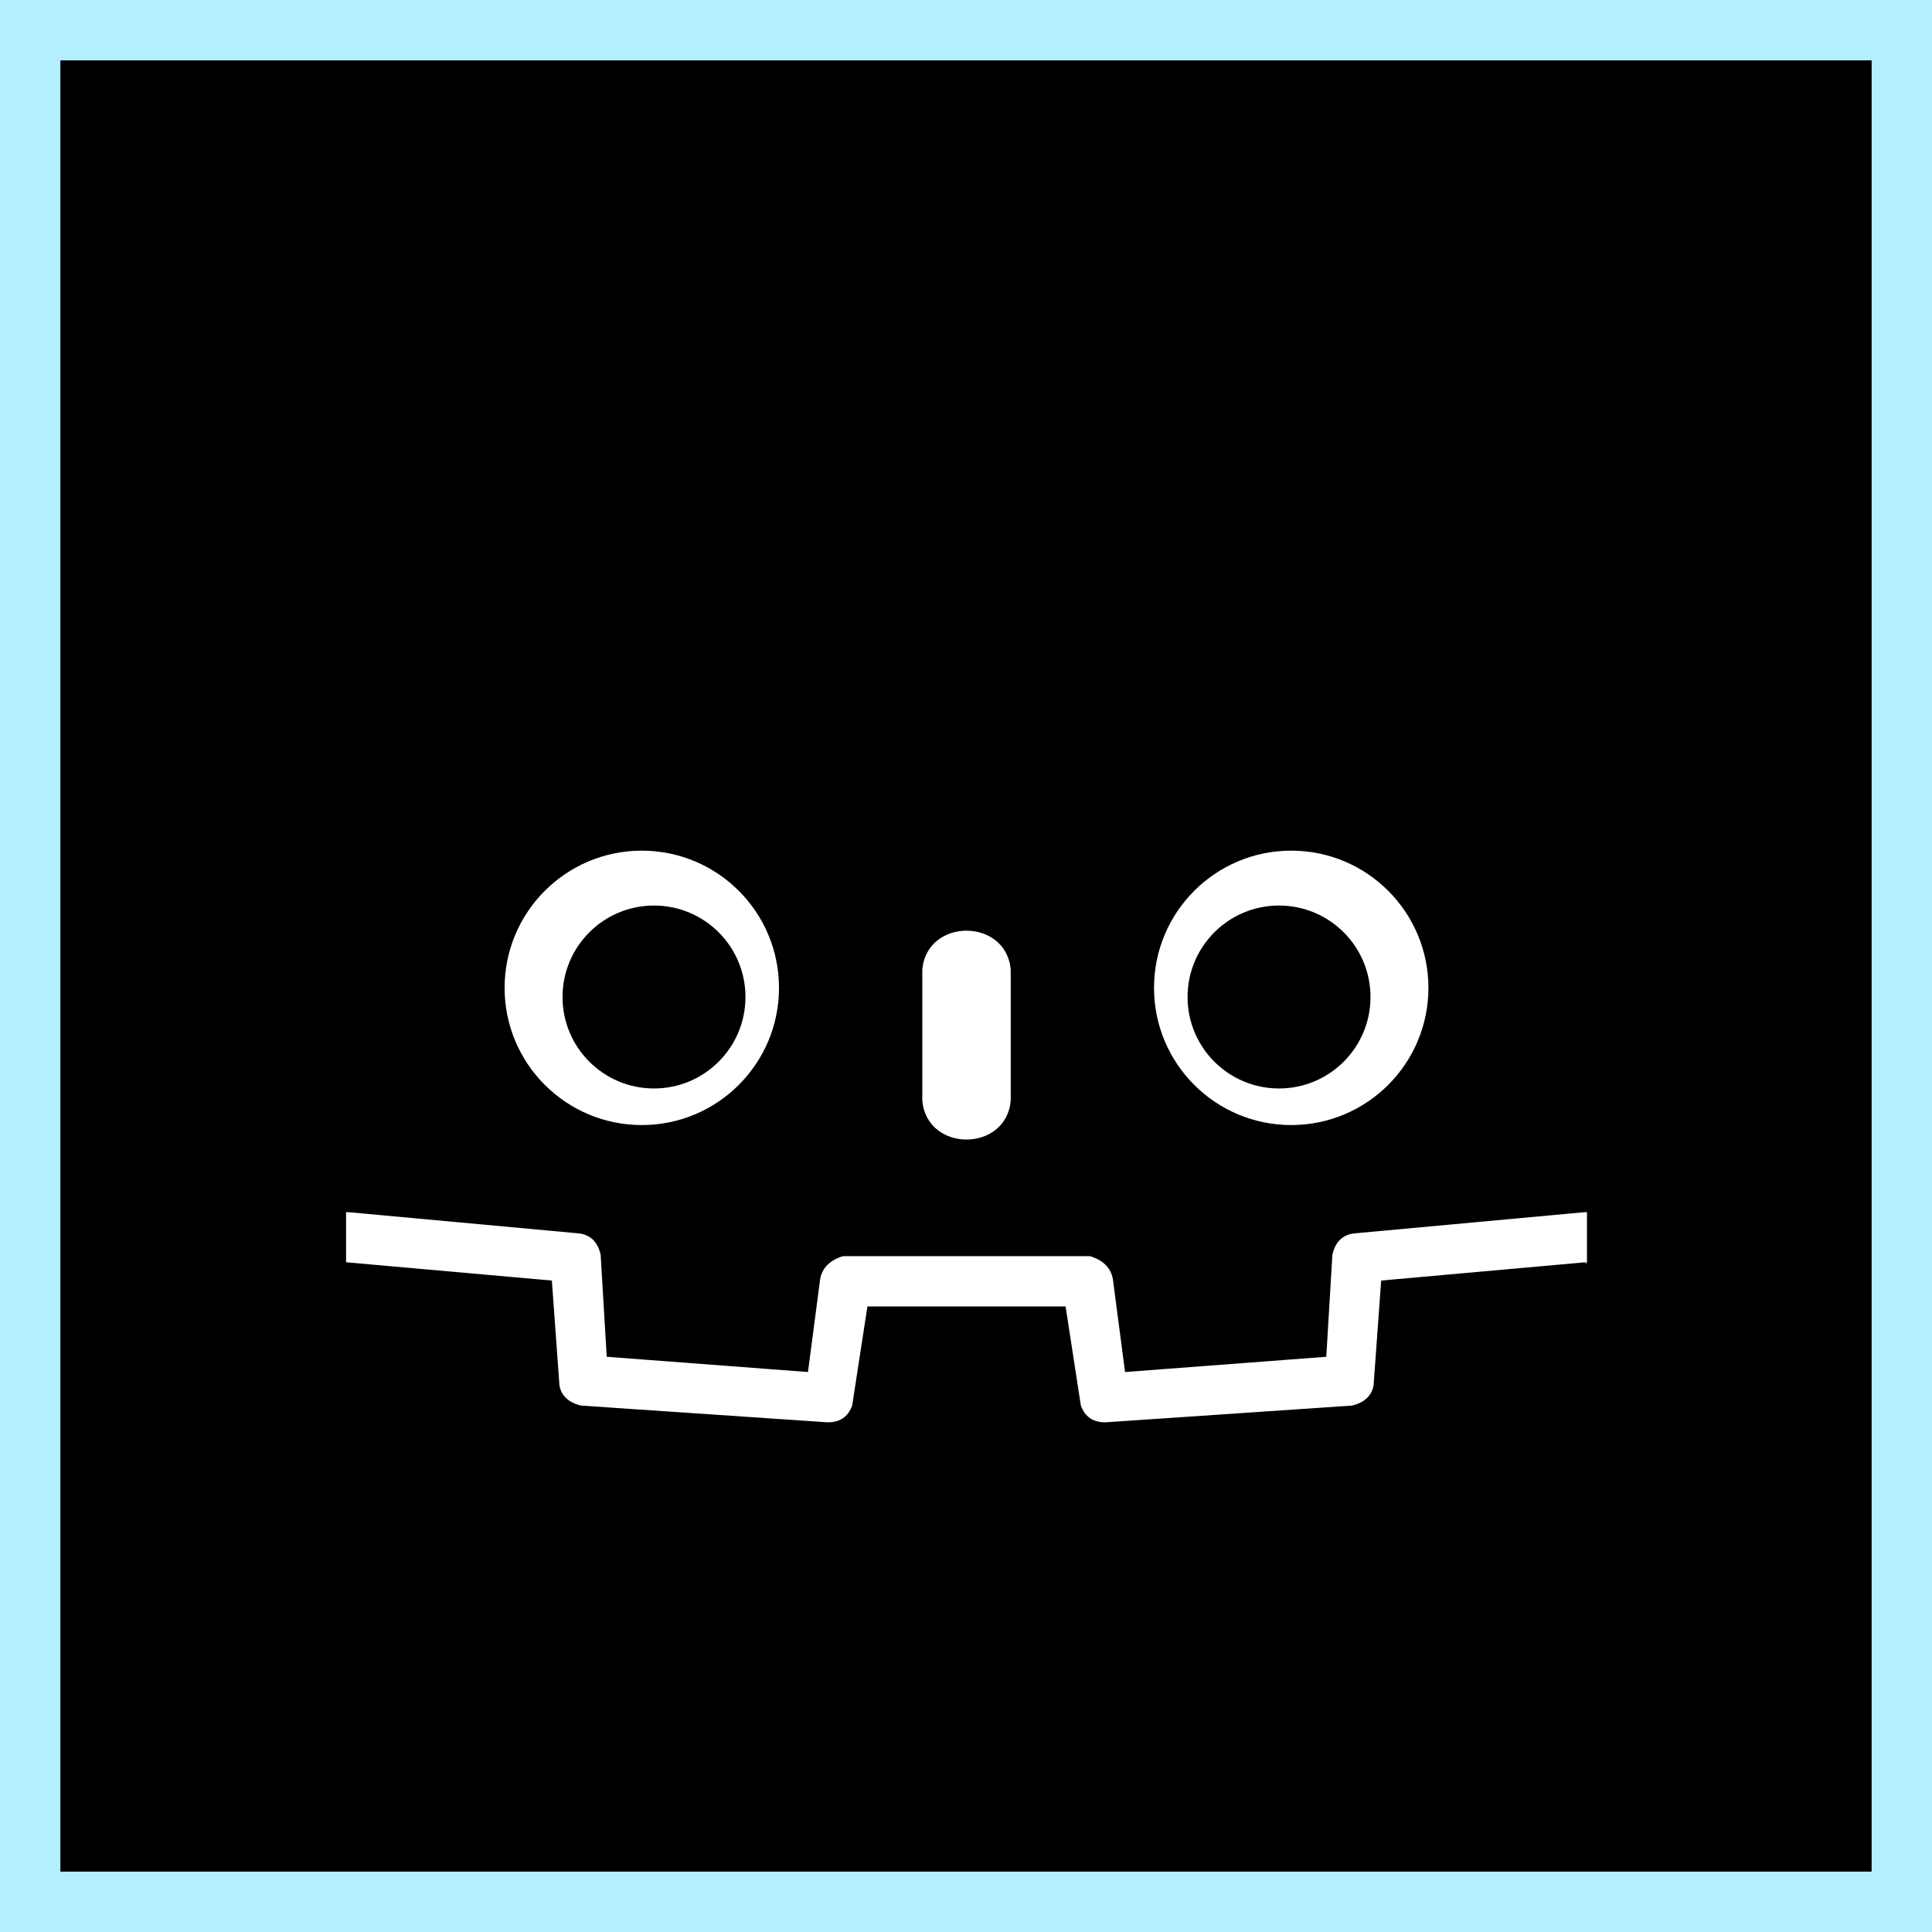 <svg version="1.1" xmlns="http://www.w3.org/2000/svg" xmlns:xlink="http://www.w3.org/1999/xlink" width="128" height="128" viewBox="0,0,128,128"><rect x="0" y="0" width="128" height="128" fill="#808080" stroke="none"/><g transform="translate(-176,-116)"><g data-paper-data="{&quot;isPaintingLayer&quot;:true}" fill-rule="nonzero" stroke-linecap="butt" stroke-linejoin="miter" stroke-miterlimit="10" stroke-dasharray="" stroke-dashoffset="0" style="mix-blend-mode: normal"><path d="M192,242c-7.732,0 -14,0 -14,0v-124c0,0 6.268,0 14,0h96c7.732,0 14,0 14,0v124c0,0 -6.268,0 -14,0z" fill="#000000" stroke="#b4efff" stroke-width="4"/><g stroke="none" stroke-width="1"><g><path d="M281.141,196.295v3.333c-27.405,23.836 -54.809,23.836 -82.214,0v-3.333z" fill="#ffffff"/><path d="M198.927,171.449c-2.02,-2.626 -3.905,-5.353 -5.656,-8.181c2.357,-3.973 5.151,-7.609 8.383,-10.908c2.895,1.347 5.656,2.929 8.282,4.747c2.693,-2.491 5.656,-4.646 8.888,-6.464c-0.471,-3.434 -0.741,-6.868 -0.808,-10.302c3.973,-1.885 8.114,-3.299 12.423,-4.242c1.751,2.895 3.299,5.892 4.646,8.989c3.299,-0.471 6.599,-0.471 9.898,0c1.347,-3.097 2.895,-6.094 4.646,-8.989c4.309,0.943 8.45,2.357 12.423,4.242c-0.067,3.434 -0.337,6.868 -0.808,10.302c3.232,1.818 6.195,3.973 8.888,6.464c2.626,-1.818 5.387,-3.4 8.282,-4.747c3.232,3.299 6.026,6.935 8.383,10.908c-1.751,2.828 -3.636,5.555 -5.656,8.181v24.846l-15.352,1.414c-0.808,0.067 -1.313,0.539 -1.515,1.414l-0.404,6.767l-13.332,1.01l-0.808,-6.161c-0.135,-0.741 -0.64,-1.246 -1.515,-1.515h-16.362c-0.875,0.269 -1.38,0.774 -1.515,1.515l-0.808,6.161l-13.332,-1.01l-0.404,-6.767c-0.202,-0.875 -0.707,-1.347 -1.515,-1.414l-15.352,-1.414zM212.562,200.84l0.505,6.969c0.135,0.673 0.606,1.111 1.414,1.313l16.362,1.111c0.808,0 1.347,-0.37 1.616,-1.111l1.01,-6.565h13.13l1.01,6.565c0.269,0.741 0.808,1.111 1.616,1.111l16.362,-1.111c0.808,-0.202 1.279,-0.64 1.414,-1.313l0.505,-6.969l13.534,-1.212v3.939c0,27.876 -82.113,27.876 -82.113,0v-3.939z" fill="#000000"/><path d="M237.105,180.236c0.303,-3.434 5.555,-3.434 5.858,0v8.686c-0.303,3.434 -5.555,3.434 -5.858,0z" fill="#ffffff"/><path d="M252.457,181.448c0,-5.02 4.07,-9.09 9.09,-9.09c5.02,0 9.09,4.07 9.09,9.09c0,5.02 -4.07,9.09 -9.09,9.09c-5.02,0 -9.09,-4.07 -9.09,-9.09z" fill="#ffffff"/><path d="M209.431,181.448c0,-5.02 4.07,-9.09 9.09,-9.09c5.02,0 9.09,4.07 9.09,9.09c0,5.02 -4.07,9.09 -9.09,9.09c-5.02,0 -9.09,-4.07 -9.09,-9.09z" fill="#ffffff"/></g><g fill="#000000"><path d="M213.269,182.054c0,-3.347 2.713,-6.06 6.06,-6.06c3.347,0 6.06,2.713 6.06,6.06c0,3.347 -2.713,6.06 -6.06,6.06c-3.347,0 -6.06,-2.713 -6.06,-6.06z"/><path d="M254.679,182.054c0,-3.347 2.713,-6.06 6.06,-6.06c3.347,0 6.06,2.713 6.06,6.06c0,3.347 -2.713,6.06 -6.06,6.06c-3.347,0 -6.06,-2.713 -6.06,-6.06z"/></g></g></g></g></svg>